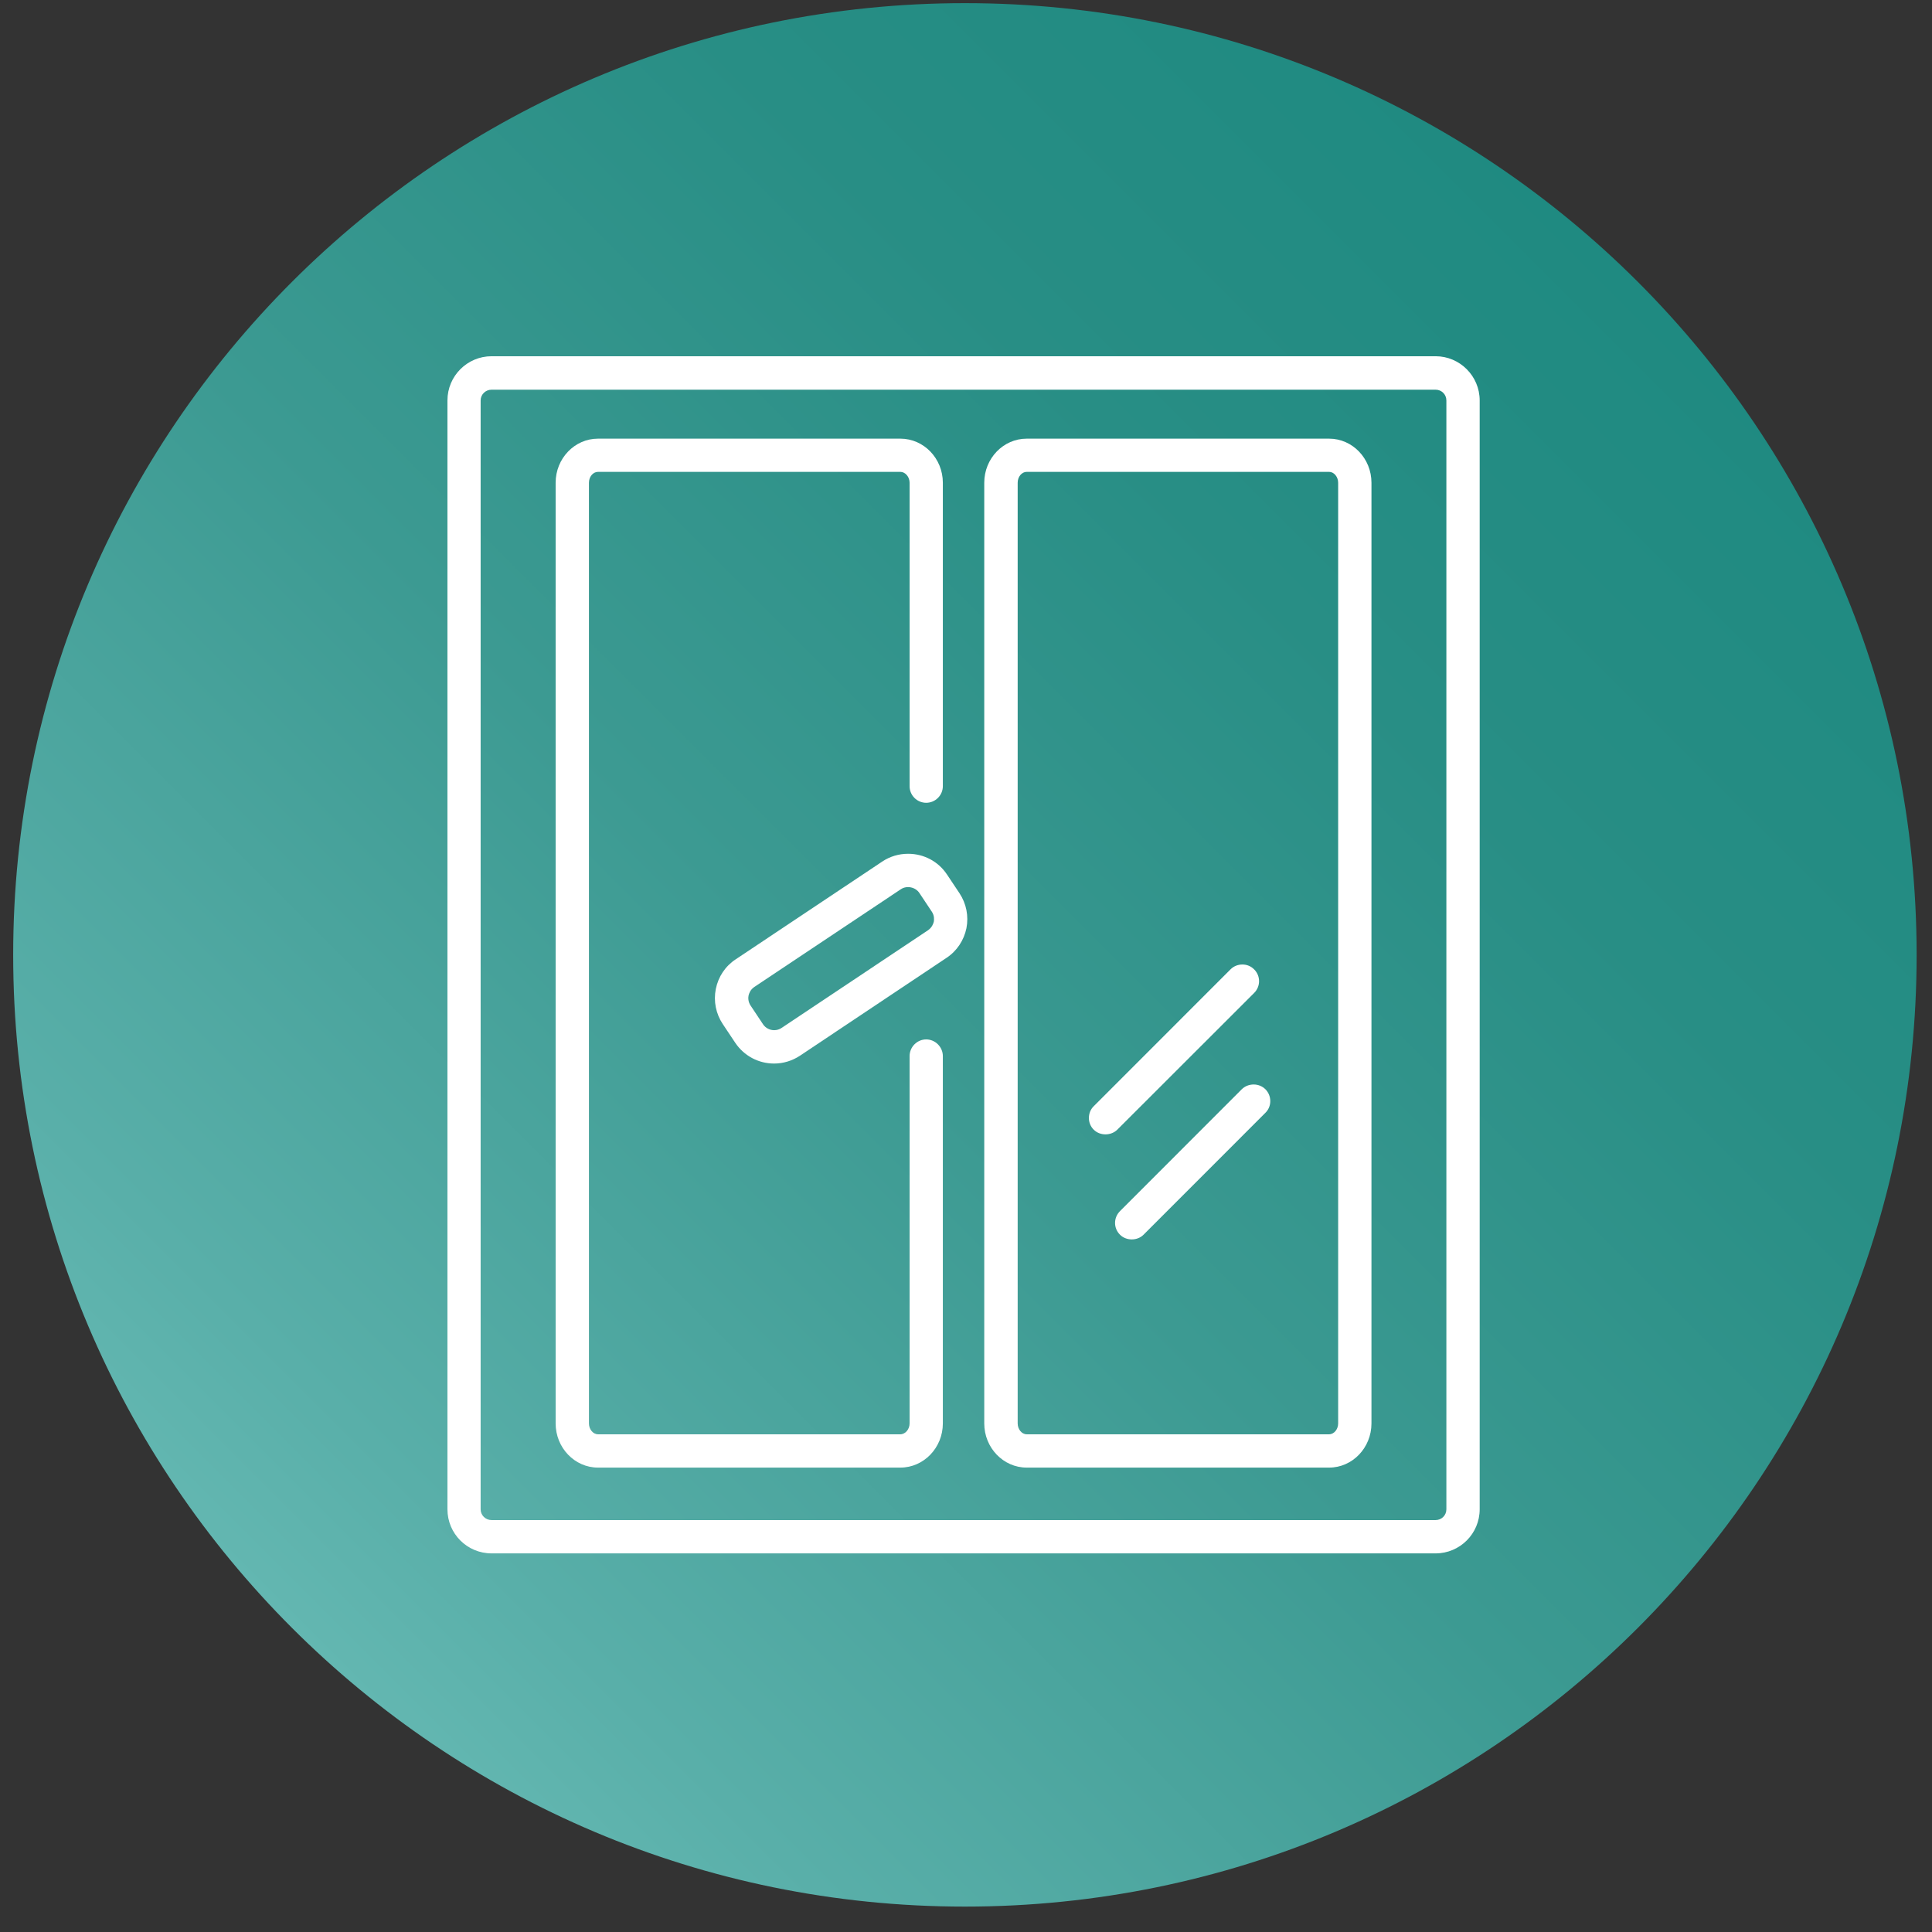 <svg width="67" height="67" viewBox="0 0 67 67" fill="none" xmlns="http://www.w3.org/2000/svg">
<rect x="0" y="0" width="67" height="67" fill="#333333" stroke="none"/>
<path d="M33.462 66.119C51.69 66.119 66.467 51.343 66.467 33.114C66.467 14.886 51.69 0.109 33.462 0.109C15.234 0.109 0.457 14.886 0.457 33.114C0.457 51.343 15.234 66.119 33.462 66.119Z" fill="url(#paint0_linear_2082_891)"/>
<path d="M49.785 12.354H17.048C16.201 12.354 15.517 13.043 15.517 13.886V52.34C15.517 53.188 16.201 53.87 17.048 53.87H49.785C50.627 53.87 51.314 53.187 51.314 52.34V13.886C51.314 13.043 50.627 12.354 49.785 12.354ZM50.159 52.342C50.159 52.55 49.992 52.715 49.785 52.715H17.048C16.84 52.715 16.668 52.55 16.668 52.342V13.887C16.668 13.678 16.84 13.514 17.048 13.514H49.785C49.992 13.514 50.159 13.678 50.159 13.887V52.342Z" fill="white"/>
<path d="M32.12 36.046C31.802 36.046 31.544 36.309 31.544 36.624V49.363C31.544 49.567 31.395 49.74 31.224 49.74H20.738C20.567 49.74 20.424 49.567 20.424 49.363V16.741C20.424 16.535 20.564 16.364 20.738 16.364H31.224C31.395 16.364 31.544 16.538 31.544 16.741V27.263C31.544 27.582 31.802 27.84 32.12 27.84C32.435 27.84 32.697 27.582 32.697 27.263V16.741C32.697 15.897 32.035 15.212 31.224 15.212H20.738C19.928 15.212 19.269 15.898 19.269 16.741V49.363C19.269 50.207 19.928 50.895 20.738 50.895H31.224C32.035 50.895 32.697 50.207 32.697 49.363V36.624C32.697 36.309 32.435 36.046 32.12 36.046Z" fill="white"/>
<path d="M46.093 15.212H35.605C34.793 15.212 34.133 15.898 34.133 16.741V49.363C34.133 50.207 34.793 50.895 35.605 50.895H46.093C46.902 50.895 47.561 50.207 47.561 49.363V16.741C47.561 15.897 46.901 15.212 46.093 15.212ZM46.406 49.363C46.406 49.567 46.263 49.74 46.093 49.74H35.605C35.435 49.74 35.292 49.567 35.292 49.363V16.741C35.292 16.535 35.432 16.364 35.605 16.364H46.093C46.263 16.364 46.406 16.538 46.406 16.741V49.363Z" fill="white"/>
<path d="M32.84 30.326C32.541 29.874 32.037 29.608 31.493 29.608C31.174 29.608 30.864 29.699 30.597 29.877L25.514 33.268C25.151 33.506 24.909 33.875 24.824 34.295C24.739 34.723 24.827 35.154 25.064 35.512L25.497 36.162C25.8 36.613 26.3 36.883 26.846 36.883C27.163 36.883 27.475 36.787 27.742 36.611L32.825 33.217C33.185 32.979 33.427 32.611 33.515 32.19C33.597 31.767 33.512 31.336 33.273 30.975L32.84 30.326ZM32.384 31.962C32.367 32.03 32.323 32.162 32.186 32.258L27.103 35.649C27.028 35.699 26.94 35.726 26.848 35.726C26.691 35.726 26.548 35.649 26.462 35.522L26.029 34.871C25.938 34.734 25.945 34.594 25.959 34.525C25.975 34.456 26.017 34.325 26.155 34.23L31.242 30.837C31.45 30.699 31.746 30.764 31.882 30.966L32.314 31.615C32.407 31.753 32.395 31.893 32.384 31.962Z" fill="white"/>
<path d="M43.493 34.434C43.603 34.325 43.663 34.178 43.663 34.027C43.663 33.87 43.602 33.727 43.493 33.618C43.382 33.506 43.239 33.448 43.086 33.448C42.931 33.448 42.783 33.506 42.672 33.618L37.93 38.362C37.819 38.47 37.762 38.616 37.762 38.77C37.762 38.923 37.82 39.069 37.93 39.177C38.147 39.393 38.526 39.393 38.746 39.177L43.493 34.434Z" fill="white"/>
<path d="M43.476 37.609C43.321 37.609 43.174 37.667 43.065 37.773L38.841 42C38.73 42.112 38.669 42.255 38.669 42.412C38.669 42.563 38.73 42.71 38.841 42.819C39.057 43.036 39.44 43.036 39.657 42.819L43.882 38.592C43.993 38.483 44.052 38.34 44.052 38.186C44.052 38.029 43.993 37.885 43.882 37.773C43.772 37.667 43.63 37.609 43.476 37.609Z" fill="white"/>
<defs>
<linearGradient id="paint0_linear_2082_891" x1="10.125" y1="56.453" x2="56.8" y2="9.777" gradientUnits="userSpaceOnUse">
<stop stop-color="#63B7B1"/>
<stop offset="0.098" stop-color="#59AFA9"/>
<stop offset="0.438" stop-color="#3C9A92"/>
<stop offset="0.748" stop-color="#288E85"/>
<stop offset="1" stop-color="#1F8A81"/>
</linearGradient>
</defs>
</svg>
